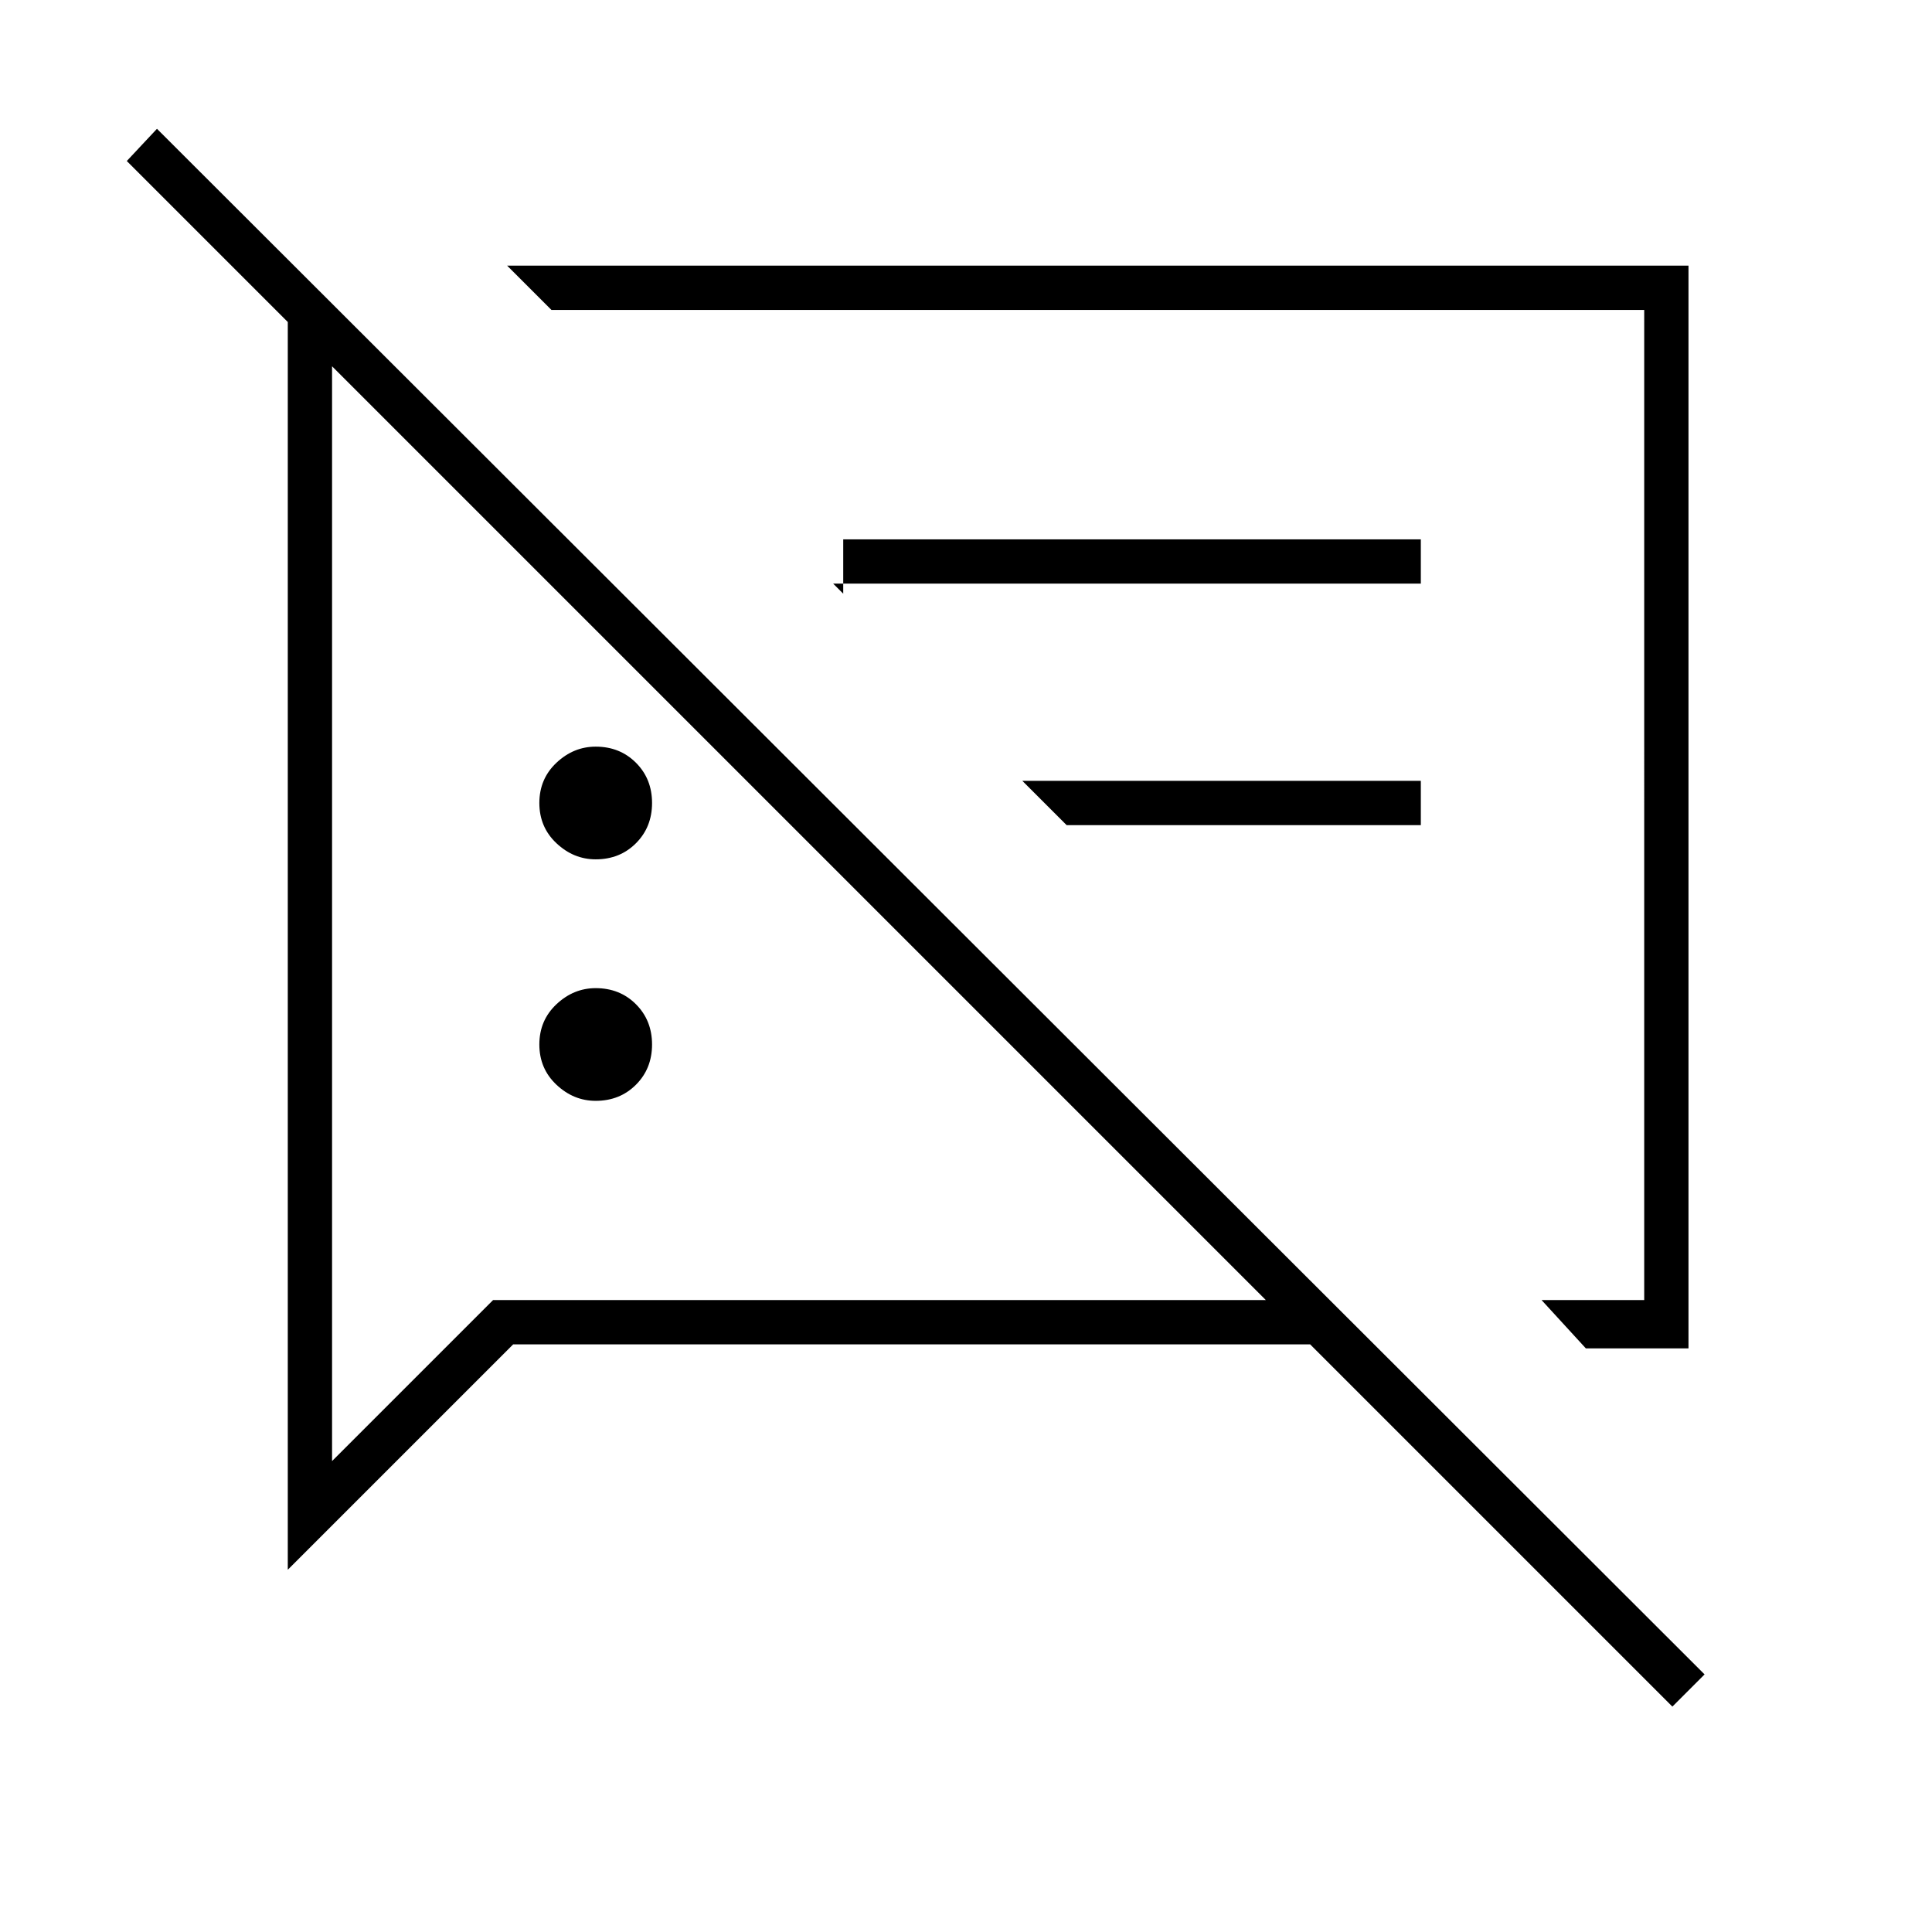 <svg xmlns="http://www.w3.org/2000/svg" width="48" height="48"><path d="M14.8 27.35q-.55 0-.975-.4-.425-.4-.425-1t.425-1q.425-.4.975-.4.6 0 1 .4t.4 1q0 .6-.4 1t-1 .4zm24.6 6.15-1.1-1.2h2.55V7.7H13.7l-1.1-1.1h29.35v26.9zm-18.7-19 .25.25V13.4H35.3v1.1zm5.8 6-1.1-1.1h9.9v1.1zm15.05 21.9-9-9h-19.8L7.15 39V8l-4-4 .75-.8 38.45 38.4zM8.25 9.1v27.2l4-4h19.2zM26 20zm-6.15.7zm-5.05.65q-.55 0-.975-.4-.425-.4-.425-1t.425-1q.425-.4.975-.4.6 0 1 .4t.4 1q0 .6-.4 1t-1 .4z"/></svg>